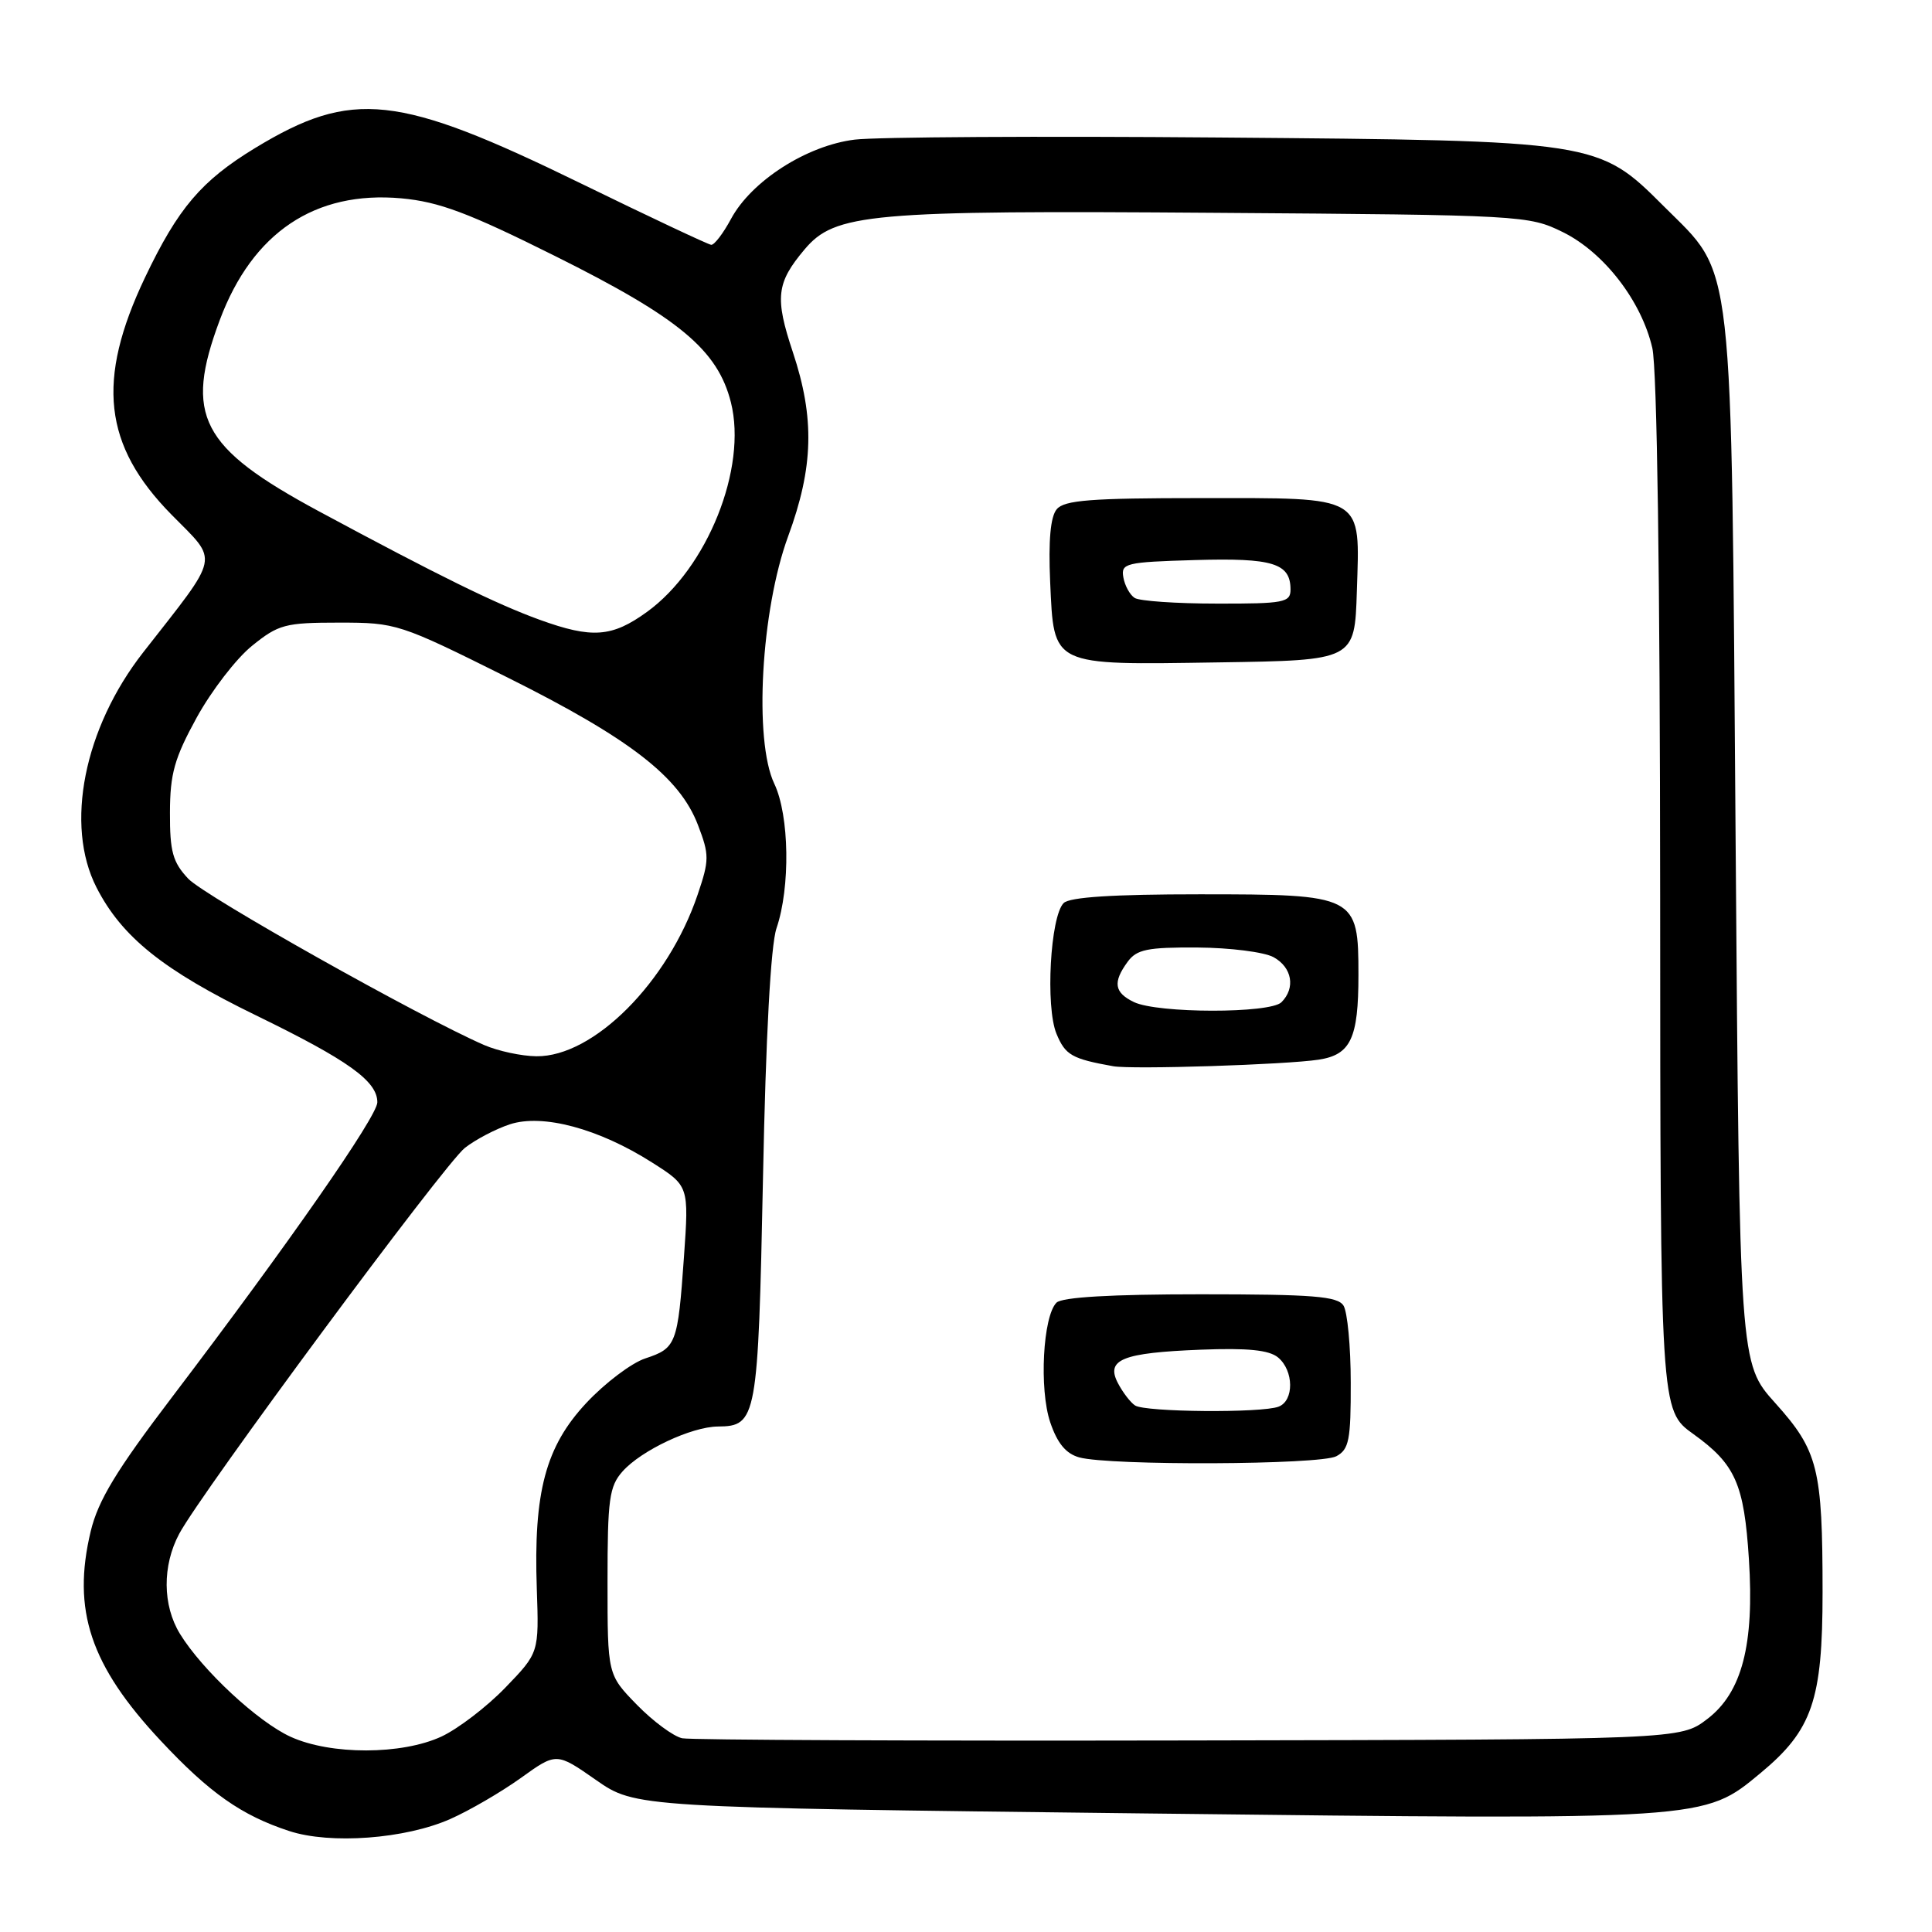 <?xml version="1.0" encoding="UTF-8" standalone="no"?>
<!DOCTYPE svg PUBLIC "-//W3C//DTD SVG 1.1//EN" "http://www.w3.org/Graphics/SVG/1.1/DTD/svg11.dtd" >
<svg xmlns="http://www.w3.org/2000/svg" xmlns:xlink="http://www.w3.org/1999/xlink" version="1.1" viewBox="0 0 256 256">
 <g >
 <path fill="currentColor"
d=" M 59.66 241.03 C 62.20 239.91 66.40 237.46 69.00 235.60 C 73.73 232.20 73.73 232.20 78.96 235.85 C 84.20 239.50 84.20 239.50 151.71 240.29 C 226.41 241.16 225.71 241.21 233.28 234.94 C 240.14 229.25 241.50 225.29 241.50 211.00 C 241.50 194.57 240.91 192.23 235.22 185.90 C 230.50 180.65 230.50 180.65 229.98 111.58 C 229.38 32.48 229.86 36.73 220.47 27.34 C 211.78 18.65 211.63 18.63 161.50 18.22 C 137.85 18.02 116.14 18.15 113.26 18.50 C 106.89 19.28 99.55 23.99 96.85 29.03 C 95.82 30.94 94.65 32.47 94.24 32.44 C 93.83 32.40 86.06 28.74 76.96 24.30 C 52.68 12.45 46.68 11.80 33.81 19.61 C 26.68 23.95 23.60 27.57 19.21 36.78 C 12.73 50.40 13.69 59.02 22.73 68.20 C 29.02 74.59 29.30 73.23 18.96 86.46 C 11.12 96.50 8.57 109.32 12.78 117.58 C 16.14 124.16 21.62 128.55 33.92 134.54 C 46.14 140.49 50.00 143.25 50.00 146.06 C 50.00 147.91 38.25 164.79 22.84 185.07 C 15.40 194.85 13.01 198.80 12.02 202.90 C 9.52 213.35 11.96 220.68 21.29 230.65 C 27.77 237.58 32.00 240.55 38.32 242.62 C 43.77 244.41 53.70 243.67 59.66 241.03 Z  M 38.50 230.13 C 34.16 228.15 26.80 221.30 23.85 216.50 C 21.53 212.72 21.49 207.46 23.75 203.23 C 26.68 197.75 58.89 154.23 61.60 152.10 C 62.99 151.01 65.67 149.60 67.55 148.98 C 71.90 147.55 79.33 149.54 86.39 154.03 C 91.29 157.14 91.29 157.14 90.63 166.53 C 89.81 178.12 89.61 178.64 85.50 180.00 C 83.68 180.60 80.17 183.25 77.70 185.89 C 72.29 191.67 70.68 197.71 71.13 210.56 C 71.42 219.00 71.42 219.00 66.96 223.62 C 64.51 226.16 60.70 229.07 58.50 230.10 C 53.24 232.54 43.82 232.56 38.50 230.13 Z  M 90.40 230.33 C 89.25 230.09 86.55 228.10 84.40 225.90 C 80.50 221.90 80.50 221.90 80.50 209.56 C 80.50 198.63 80.73 196.95 82.50 194.96 C 84.98 192.18 91.62 189.05 95.13 189.02 C 100.28 188.98 100.45 188.01 101.10 156.10 C 101.47 137.29 102.13 125.22 102.89 123.00 C 104.74 117.57 104.60 108.06 102.60 103.85 C 99.87 98.11 100.84 80.85 104.43 71.07 C 107.80 61.91 107.97 55.42 105.06 46.67 C 102.65 39.44 102.87 37.49 106.60 33.06 C 110.64 28.26 115.12 27.86 161.16 28.20 C 201.77 28.49 202.58 28.54 207.09 30.76 C 212.54 33.45 217.50 39.88 218.94 46.11 C 219.57 48.84 219.96 76.38 219.98 118.69 C 220.00 186.88 220.00 186.88 224.38 190.02 C 229.95 194.02 231.10 196.62 231.74 206.61 C 232.47 217.95 230.82 224.27 226.22 227.78 C 222.66 230.50 222.66 230.50 157.58 230.62 C 121.79 230.69 91.56 230.56 90.40 230.33 Z  M 177.07 192.96 C 178.75 192.06 179.00 190.82 178.98 183.21 C 178.98 178.42 178.54 173.82 178.02 173.00 C 177.24 171.76 173.99 171.50 159.09 171.50 C 147.26 171.50 140.72 171.88 139.99 172.61 C 138.19 174.41 137.68 184.07 139.16 188.46 C 140.10 191.24 141.24 192.62 143.00 193.11 C 147.04 194.23 174.93 194.11 177.07 192.96 Z  M 174.74 140.41 C 178.98 139.76 180.00 137.58 180.00 129.22 C 180.00 118.64 179.73 118.50 158.94 118.50 C 147.52 118.50 141.73 118.87 140.94 119.66 C 139.17 121.43 138.51 133.41 139.99 136.98 C 141.16 139.81 142.03 140.30 147.50 141.28 C 150.02 141.73 170.40 141.08 174.74 140.41 Z  M 179.79 78.36 C 180.19 65.50 181.03 66.00 159.05 66.00 C 144.54 66.00 141.02 66.27 140.02 67.48 C 139.19 68.47 138.91 71.63 139.15 77.07 C 139.67 88.37 139.12 88.11 161.47 87.77 C 179.50 87.50 179.50 87.50 179.79 78.36 Z  M 64.17 138.48 C 55.60 134.75 27.11 118.74 24.94 116.43 C 22.89 114.25 22.50 112.84 22.52 107.67 C 22.53 102.51 23.12 100.45 26.07 95.07 C 28.02 91.53 31.31 87.25 33.40 85.57 C 36.90 82.74 37.78 82.50 44.92 82.50 C 52.52 82.50 52.92 82.63 67.17 89.73 C 83.46 97.85 90.05 102.95 92.48 109.31 C 94.00 113.28 94.00 113.95 92.44 118.55 C 88.51 130.16 78.65 140.04 71.08 139.96 C 69.11 139.94 66.00 139.27 64.17 138.48 Z  M 71.50 82.12 C 65.74 80.03 58.12 76.29 42.22 67.73 C 26.55 59.28 24.38 55.09 29.12 42.41 C 33.46 30.80 41.75 25.25 53.18 26.28 C 58.17 26.74 62.04 28.18 73.56 33.93 C 90.00 42.12 95.10 46.37 96.85 53.32 C 99.04 62.02 93.73 75.29 85.73 81.08 C 81.09 84.44 78.46 84.64 71.50 82.12 Z  M 150.40 186.23 C 149.79 185.83 148.78 184.51 148.14 183.29 C 146.48 180.14 148.69 179.25 159.12 178.84 C 165.32 178.60 168.15 178.88 169.35 179.87 C 171.45 181.62 171.49 185.60 169.42 186.39 C 167.19 187.25 151.73 187.12 150.40 186.23 Z  M 150.25 132.78 C 147.64 131.52 147.43 130.16 149.42 127.44 C 150.62 125.80 152.04 125.51 158.67 125.55 C 162.98 125.58 167.51 126.15 168.75 126.83 C 171.21 128.18 171.69 130.91 169.80 132.80 C 168.29 134.31 153.39 134.29 150.25 132.78 Z  M 150.35 79.23 C 149.72 78.83 149.04 77.60 148.85 76.50 C 148.52 74.63 149.13 74.48 158.35 74.21 C 168.67 73.91 171.00 74.63 171.00 78.12 C 171.00 79.83 170.13 80.00 161.25 79.98 C 155.89 79.98 150.98 79.64 150.35 79.23 Z "/>
</g>
</svg>